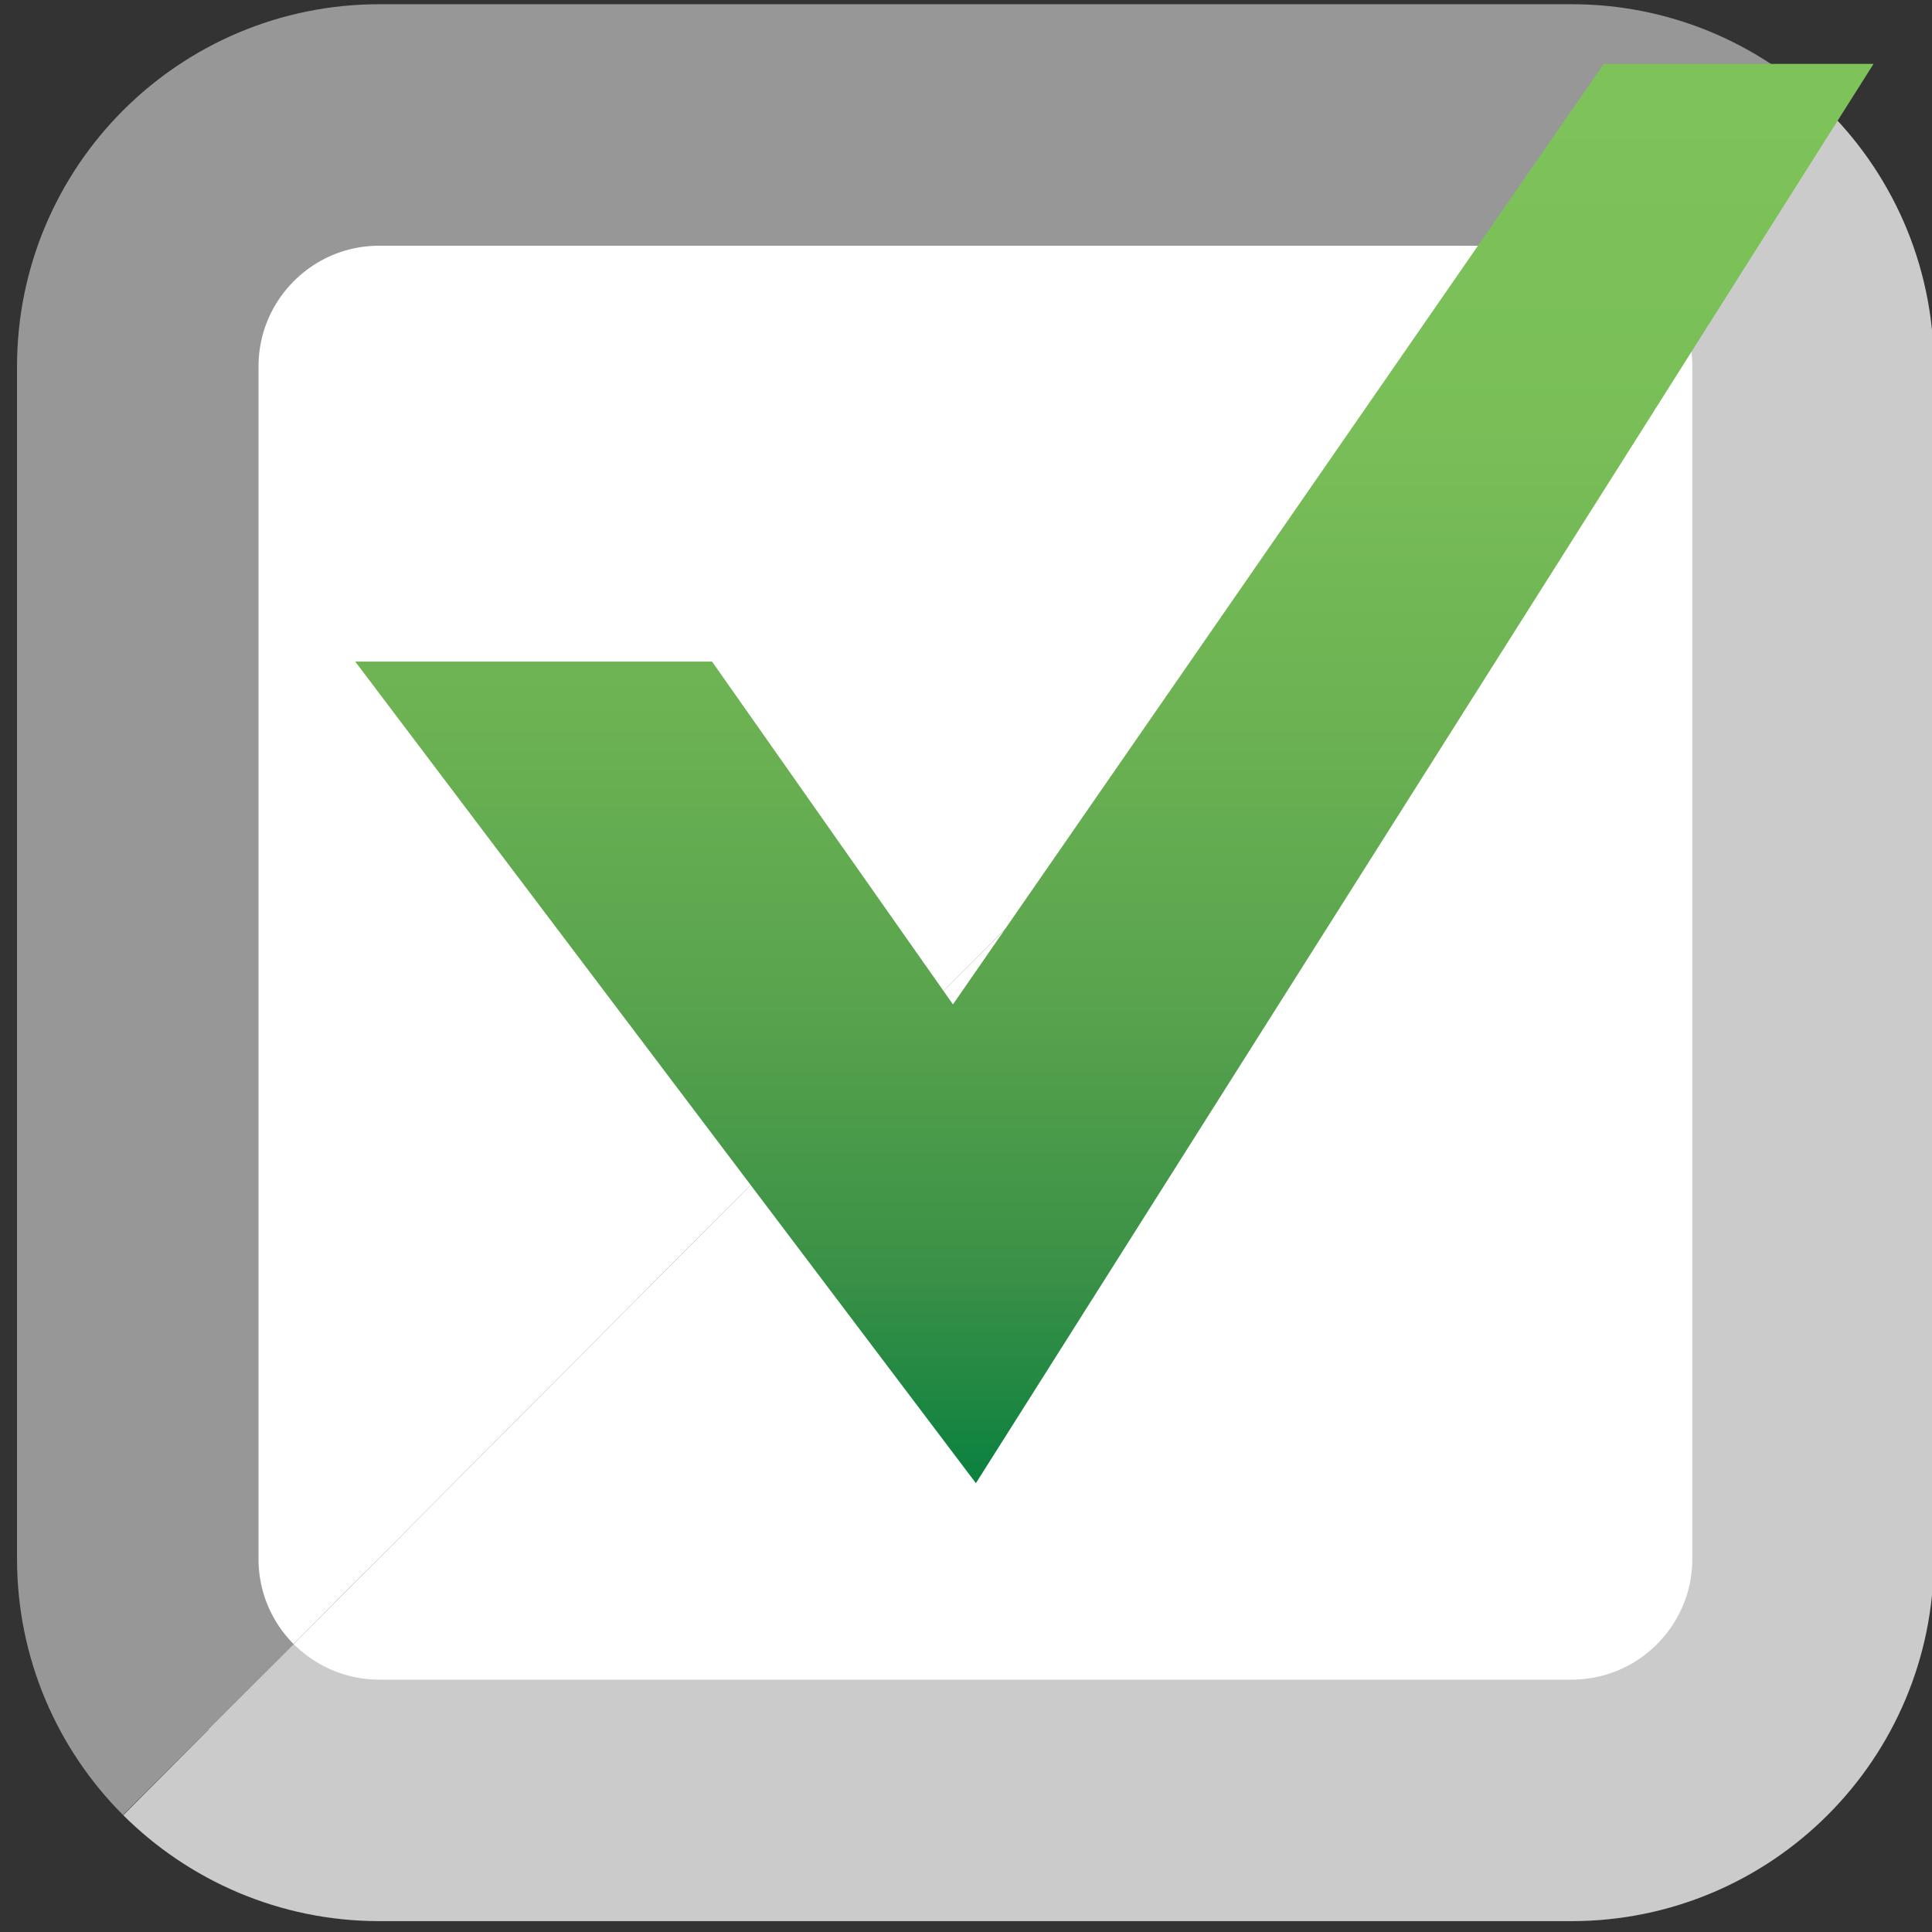 <?xml version="1.0" encoding="utf-8"?>
<!-- Generator: Adobe Illustrator 14.0.0, SVG Export Plug-In . SVG Version: 6.00 Build 43363)  -->
<!DOCTYPE svg PUBLIC "-//W3C//DTD SVG 1.1//EN" "http://www.w3.org/Graphics/SVG/1.1/DTD/svg11.dtd">
<svg version="1.1" id="Layer_1" xmlns="http://www.w3.org/2000/svg" xmlns:xlink="http://www.w3.org/1999/xlink" x="0px" y="0px"
	 width="16px" height="16px" viewBox="0 0 16 16" enable-background="new 0 0 16 16" xml:space="preserve">
<rect x="0" y="0" width="16" height="16" fill="#333333" stroke="none"/>
<g>
	<g>
		<g>
			<path fill="#FFFFFF" stroke="#CBCBCB" stroke-width="2" d="M14.399,1.592c0.379,0.363,0.616,0.875,0.616,1.443v9.875
				c0,1.104-0.896,2-2,2H3.141c-0.552,0-1.052-0.225-1.415-0.586"/>
			<path fill="#FFFFFF" stroke="#989798" stroke-width="2" d="M1.726,14.324c-0.361-0.361-0.585-0.861-0.585-1.414V3.035
				c0-1.105,0.896-2,2-2h9.875c0.536,0,1.024,0.211,1.384,0.557"/>
		</g>
		<linearGradient id="SVGID_1_" gradientUnits="userSpaceOnUse" x1="9.229" y1="0.895" x2="9.229" y2="12.229">
			<stop  offset="0" style="stop-color:#7DC359"/>
			<stop  offset="0.235" style="stop-color:#79BE57"/>
			<stop  offset="0.449" style="stop-color:#6CB253"/>
			<stop  offset="0.656" style="stop-color:#58A34D"/>
			<stop  offset="0.857" style="stop-color:#399046"/>
			<stop  offset="1" style="stop-color:#0C8140"/>
		</linearGradient>
		<polygon fill="url(#SVGID_1_)" points="13.282,0.529 7.892,8.318 5.897,5.479 2.942,5.479 8.082,12.283 15.516,0.529 		"/>
	</g>
</g>
</svg>
